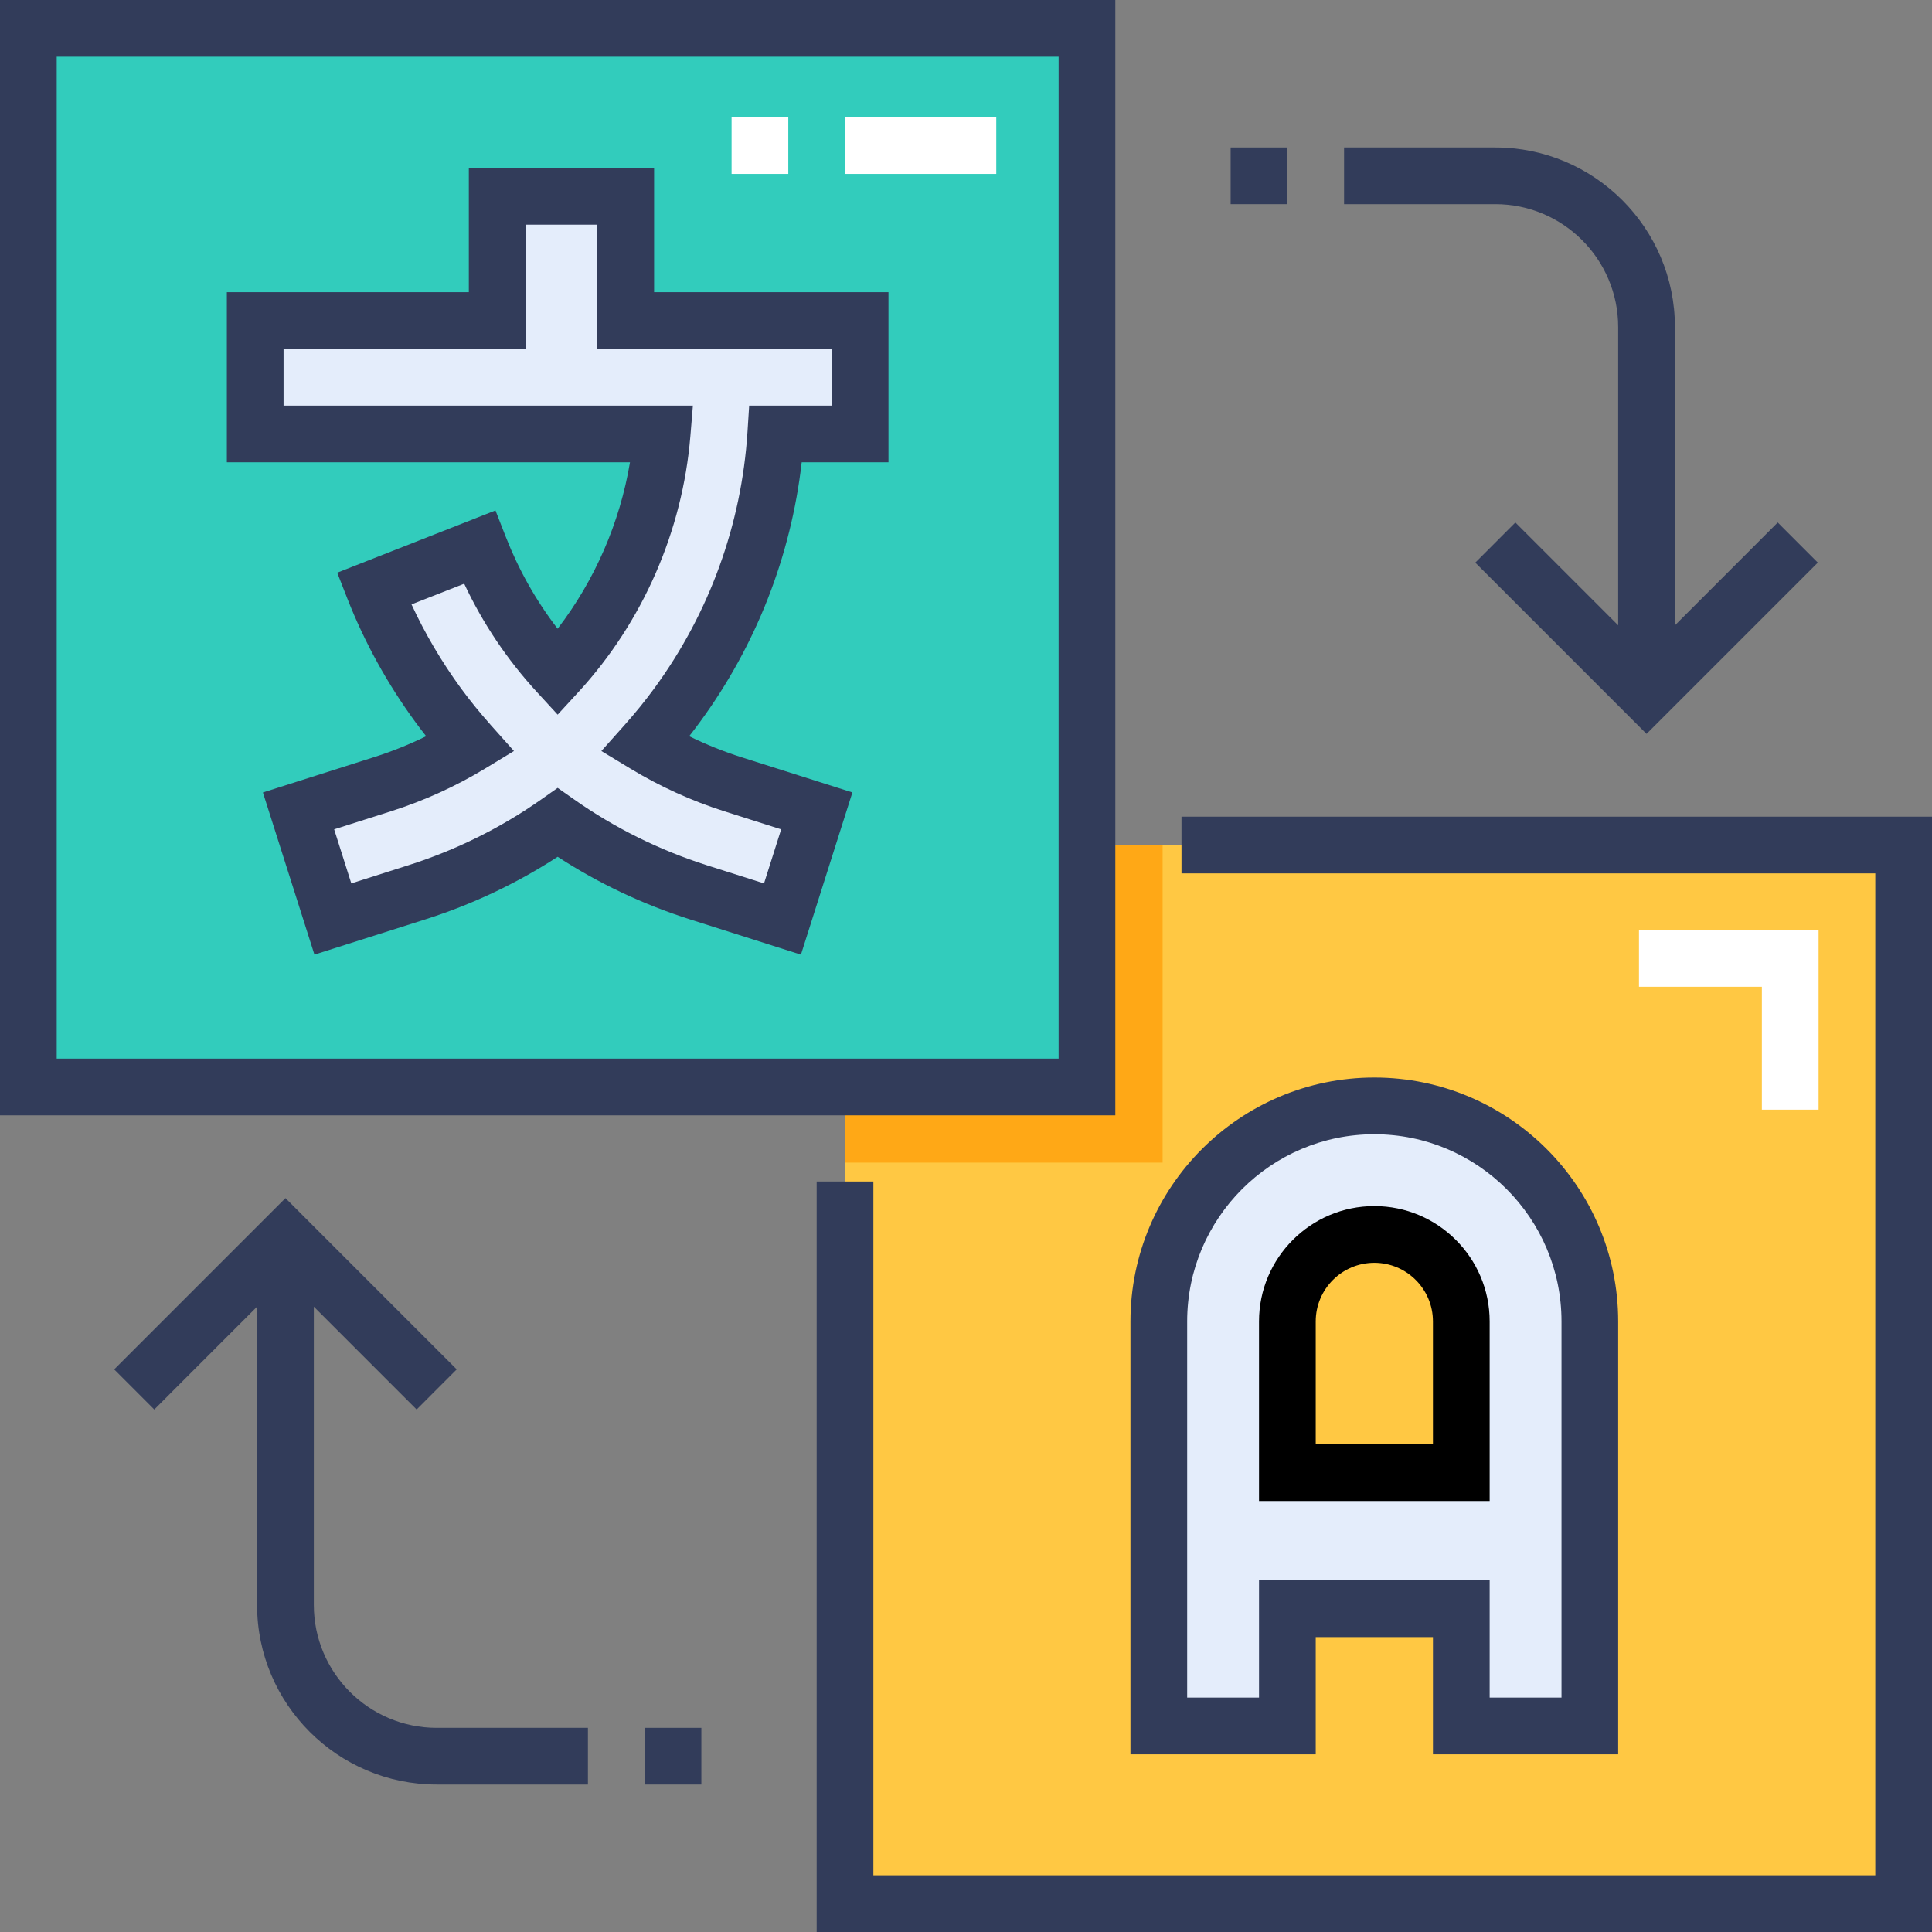 <?xml version="1.0" encoding="UTF-8"?>
<svg width="48px" height="48px" viewBox="0 0 48 48" version="1.1" xmlns="http://www.w3.org/2000/svg" xmlns:xlink="http://www.w3.org/1999/xlink">
    <rect x="0" y="0" width="48" height="48" fill="#808080" stroke="none"/>
    <!-- Generator: Sketch 51.2 (57519) - http://www.bohemiancoding.com/sketch -->
    <title>translate</title>
    <desc>Created with Sketch.</desc>
    <defs></defs>
    <g id="Page-1" stroke="none" stroke-width="1" fill="none" fill-rule="evenodd">
        <g id="Desktop" transform="translate(-420, -689)" fill-rule="nonzero">
            <g id="Group-5" transform="translate(402, 653)">
                <g id="translate" transform="translate(18, 36)">
                    <polygon id="Shape" fill="#32CCBC" points="0.705 0.705 27.006 0.705 27.006 27.006 0.705 27.006"></polygon>
                    <polygon id="Shape" fill="#FFC843" points="27.006 20.994 27.006 27.006 20.994 27.006 20.994 47.295 47.295 47.295 47.295 20.994"></polygon>
                    <path d="M19.274,10.781 L21.37,10.781 L21.37,7.963 L15.546,7.963 L15.546,4.878 L12.352,4.878 L12.352,7.963 L6.341,7.963 L6.341,10.781 L16.45,10.781 C16.262,13.038 15.328,15.109 13.855,16.713 C13.022,15.807 12.361,14.751 11.911,13.596 L9.291,14.626 C9.69,15.643 10.224,16.612 10.883,17.515 C11.134,17.858 11.401,18.183 11.68,18.496 C11.006,18.904 10.277,19.238 9.5,19.485 L7.417,20.147 L8.27,22.833 L10.354,22.17 C11.618,21.769 12.794,21.183 13.855,20.436 C14.917,21.183 16.092,21.769 17.357,22.171 L19.44,22.833 L20.293,20.146 L18.21,19.485 C17.433,19.238 16.704,18.904 16.031,18.496 C16.31,18.183 16.577,17.857 16.827,17.515 C18.28,15.529 19.116,13.216 19.274,10.781 Z" id="Shape" fill="#E4EDFB"></path>
                    <path d="M28.791,32.83 L28.791,42.881 L31.984,42.881 L31.984,39.969 L36.305,39.969 L36.305,42.881 L39.499,42.881 L39.499,32.83 C39.499,29.873 37.102,27.476 34.145,27.476 C31.188,27.476 28.791,29.873 28.791,32.83 Z M31.984,36.587 L31.984,32.83 C31.984,31.637 32.952,30.669 34.145,30.669 C35.338,30.669 36.305,31.637 36.305,32.83 L36.305,36.587 L31.984,36.587 Z" id="Shape" fill="#E4EDFB"></path>
                    <polygon id="Shape" fill="#FFA816" points="28.885 28.885 28.885 20.994 27.006 20.994 27.006 27.006 20.994 27.006 20.994 28.885"></polygon>
                    <path d="M27.71,0 L0,0 L0,27.71 L27.71,27.71 L27.71,0 Z M26.301,26.301 L1.409,26.301 L1.409,1.409 L26.301,1.409 L26.301,26.301 Z" id="Shape" fill="#323C5A"></path>
                    <polygon id="Shape" fill="#323C5A" points="29.354 20.29 29.354 21.699 46.591 21.699 46.591 46.591 21.699 46.591 21.699 29.354 20.29 29.354 20.29 48 48 48 48 20.29"></polygon>
                    <path d="M13.854,15.62 C13.319,14.925 12.888,14.161 12.567,13.34 L12.31,12.682 L8.378,14.228 L8.635,14.884 C9.057,15.957 9.621,16.983 10.315,17.932 C10.402,18.051 10.493,18.171 10.588,18.291 C10.169,18.497 9.734,18.671 9.287,18.813 L6.532,19.689 L7.812,23.717 L10.567,22.842 C11.733,22.471 12.838,21.949 13.855,21.287 C14.873,21.949 15.977,22.471 17.143,22.842 L19.899,23.718 L21.178,19.688 L18.423,18.814 C17.977,18.672 17.542,18.497 17.123,18.291 C17.217,18.171 17.308,18.051 17.395,17.931 C18.787,16.029 19.652,13.813 19.918,11.486 L22.074,11.486 L22.074,7.259 L16.251,7.259 L16.251,4.173 L11.648,4.173 L11.648,7.259 L5.636,7.259 L5.636,11.486 L15.652,11.486 C15.4,12.988 14.779,14.415 13.854,15.62 Z M7.045,10.077 L7.045,8.668 L13.057,8.668 L13.057,5.582 L14.841,5.582 L14.841,8.668 L20.665,8.668 L20.665,10.077 L18.613,10.077 L18.571,10.736 C18.422,13.035 17.622,15.235 16.258,17.099 C16.033,17.407 15.78,17.719 15.505,18.027 L14.941,18.659 L15.666,19.098 C16.397,19.541 17.181,19.897 17.997,20.157 L19.408,20.605 L18.982,21.948 L17.57,21.5 C16.384,21.122 15.271,20.571 14.261,19.86 L13.855,19.575 L13.45,19.86 C12.44,20.571 11.326,21.122 10.14,21.499 L8.728,21.948 L8.302,20.605 L9.714,20.156 C10.531,19.896 11.315,19.541 12.045,19.099 L12.769,18.659 L12.205,18.027 C11.931,17.719 11.677,17.407 11.452,17.1 C10.972,16.442 10.56,15.744 10.224,15.016 L11.533,14.502 C11.993,15.483 12.597,16.385 13.336,17.19 L13.855,17.755 L14.374,17.19 C15.969,15.453 16.956,13.198 17.152,10.839 L17.215,10.077 L7.045,10.077 Z" id="Shape" fill="#323C5A"></path>
                    <path d="M37.01,32.83 C37.01,31.25 35.725,29.965 34.145,29.965 C32.565,29.965 31.28,31.25 31.28,32.83 L31.28,37.292 L37.01,37.292 L37.01,32.83 Z M35.601,35.882 L32.689,35.882 L32.689,32.83 C32.689,32.027 33.342,31.374 34.145,31.374 C34.948,31.374 35.601,32.027 35.601,32.83 L35.601,35.882 Z" id="Shape" fill="#000000"></path>
                    <path d="M32.689,40.673 L35.601,40.673 L35.601,43.585 L40.203,43.585 L40.203,32.83 C40.203,29.489 37.486,26.771 34.145,26.771 C30.804,26.771 28.086,29.489 28.086,32.83 L28.086,43.585 L32.689,43.585 L32.689,40.673 Z M31.28,42.176 L29.495,42.176 L29.495,32.83 C29.495,30.266 31.581,28.18 34.145,28.18 C36.709,28.18 38.795,30.266 38.795,32.83 L38.795,42.176 L37.01,42.176 L37.01,39.264 L31.28,39.264 L31.28,42.176 Z" id="Shape" fill="#323C5A"></path>
                    <polygon id="Shape" fill="#323C5A" points="30.575 3.664 31.984 3.664 31.984 5.072 30.575 5.072"></polygon>
                    <path d="M40.203,8.125 L40.203,15.536 L37.649,12.981 L36.653,13.978 L40.908,18.233 L45.163,13.978 L44.167,12.981 L41.613,15.536 L41.613,8.125 C41.613,5.665 39.611,3.664 37.151,3.664 L33.393,3.664 L33.393,5.072 L37.151,5.072 C38.834,5.072 40.203,6.442 40.203,8.125 Z" id="Shape" fill="#323C5A"></path>
                    <polygon id="Shape" fill="#323C5A" points="16.016 42.928 17.425 42.928 17.425 44.336 16.016 44.336"></polygon>
                    <path d="M7.797,39.875 L7.797,32.464 L10.351,35.019 L11.347,34.022 L7.092,29.767 L2.837,34.022 L3.833,35.019 L6.387,32.464 L6.387,39.875 C6.387,42.335 8.389,44.336 10.849,44.336 L14.607,44.336 L14.607,42.928 L10.849,42.928 C9.166,42.928 7.797,41.558 7.797,39.875 Z" id="Shape" fill="#323C5A"></path>
                    <g id="Group" transform="translate(18.094, 2.906)" fill="#FFFFFF">
                        <path d="M6.658,1.415 L2.9,1.415 L2.9,0.006 L6.658,0.006 L6.658,1.415 Z M1.491,1.415 L0.082,1.415 L0.082,0.006 L1.491,0.006 L1.491,1.415 Z" id="Shape"></path>
                        <polygon id="Shape" points="27.088 24.663 25.679 24.663 25.679 21.61 22.626 21.61 22.626 20.201 27.088 20.201"></polygon>
                    </g>
                </g>
            </g>
        </g>
    </g>
</svg>